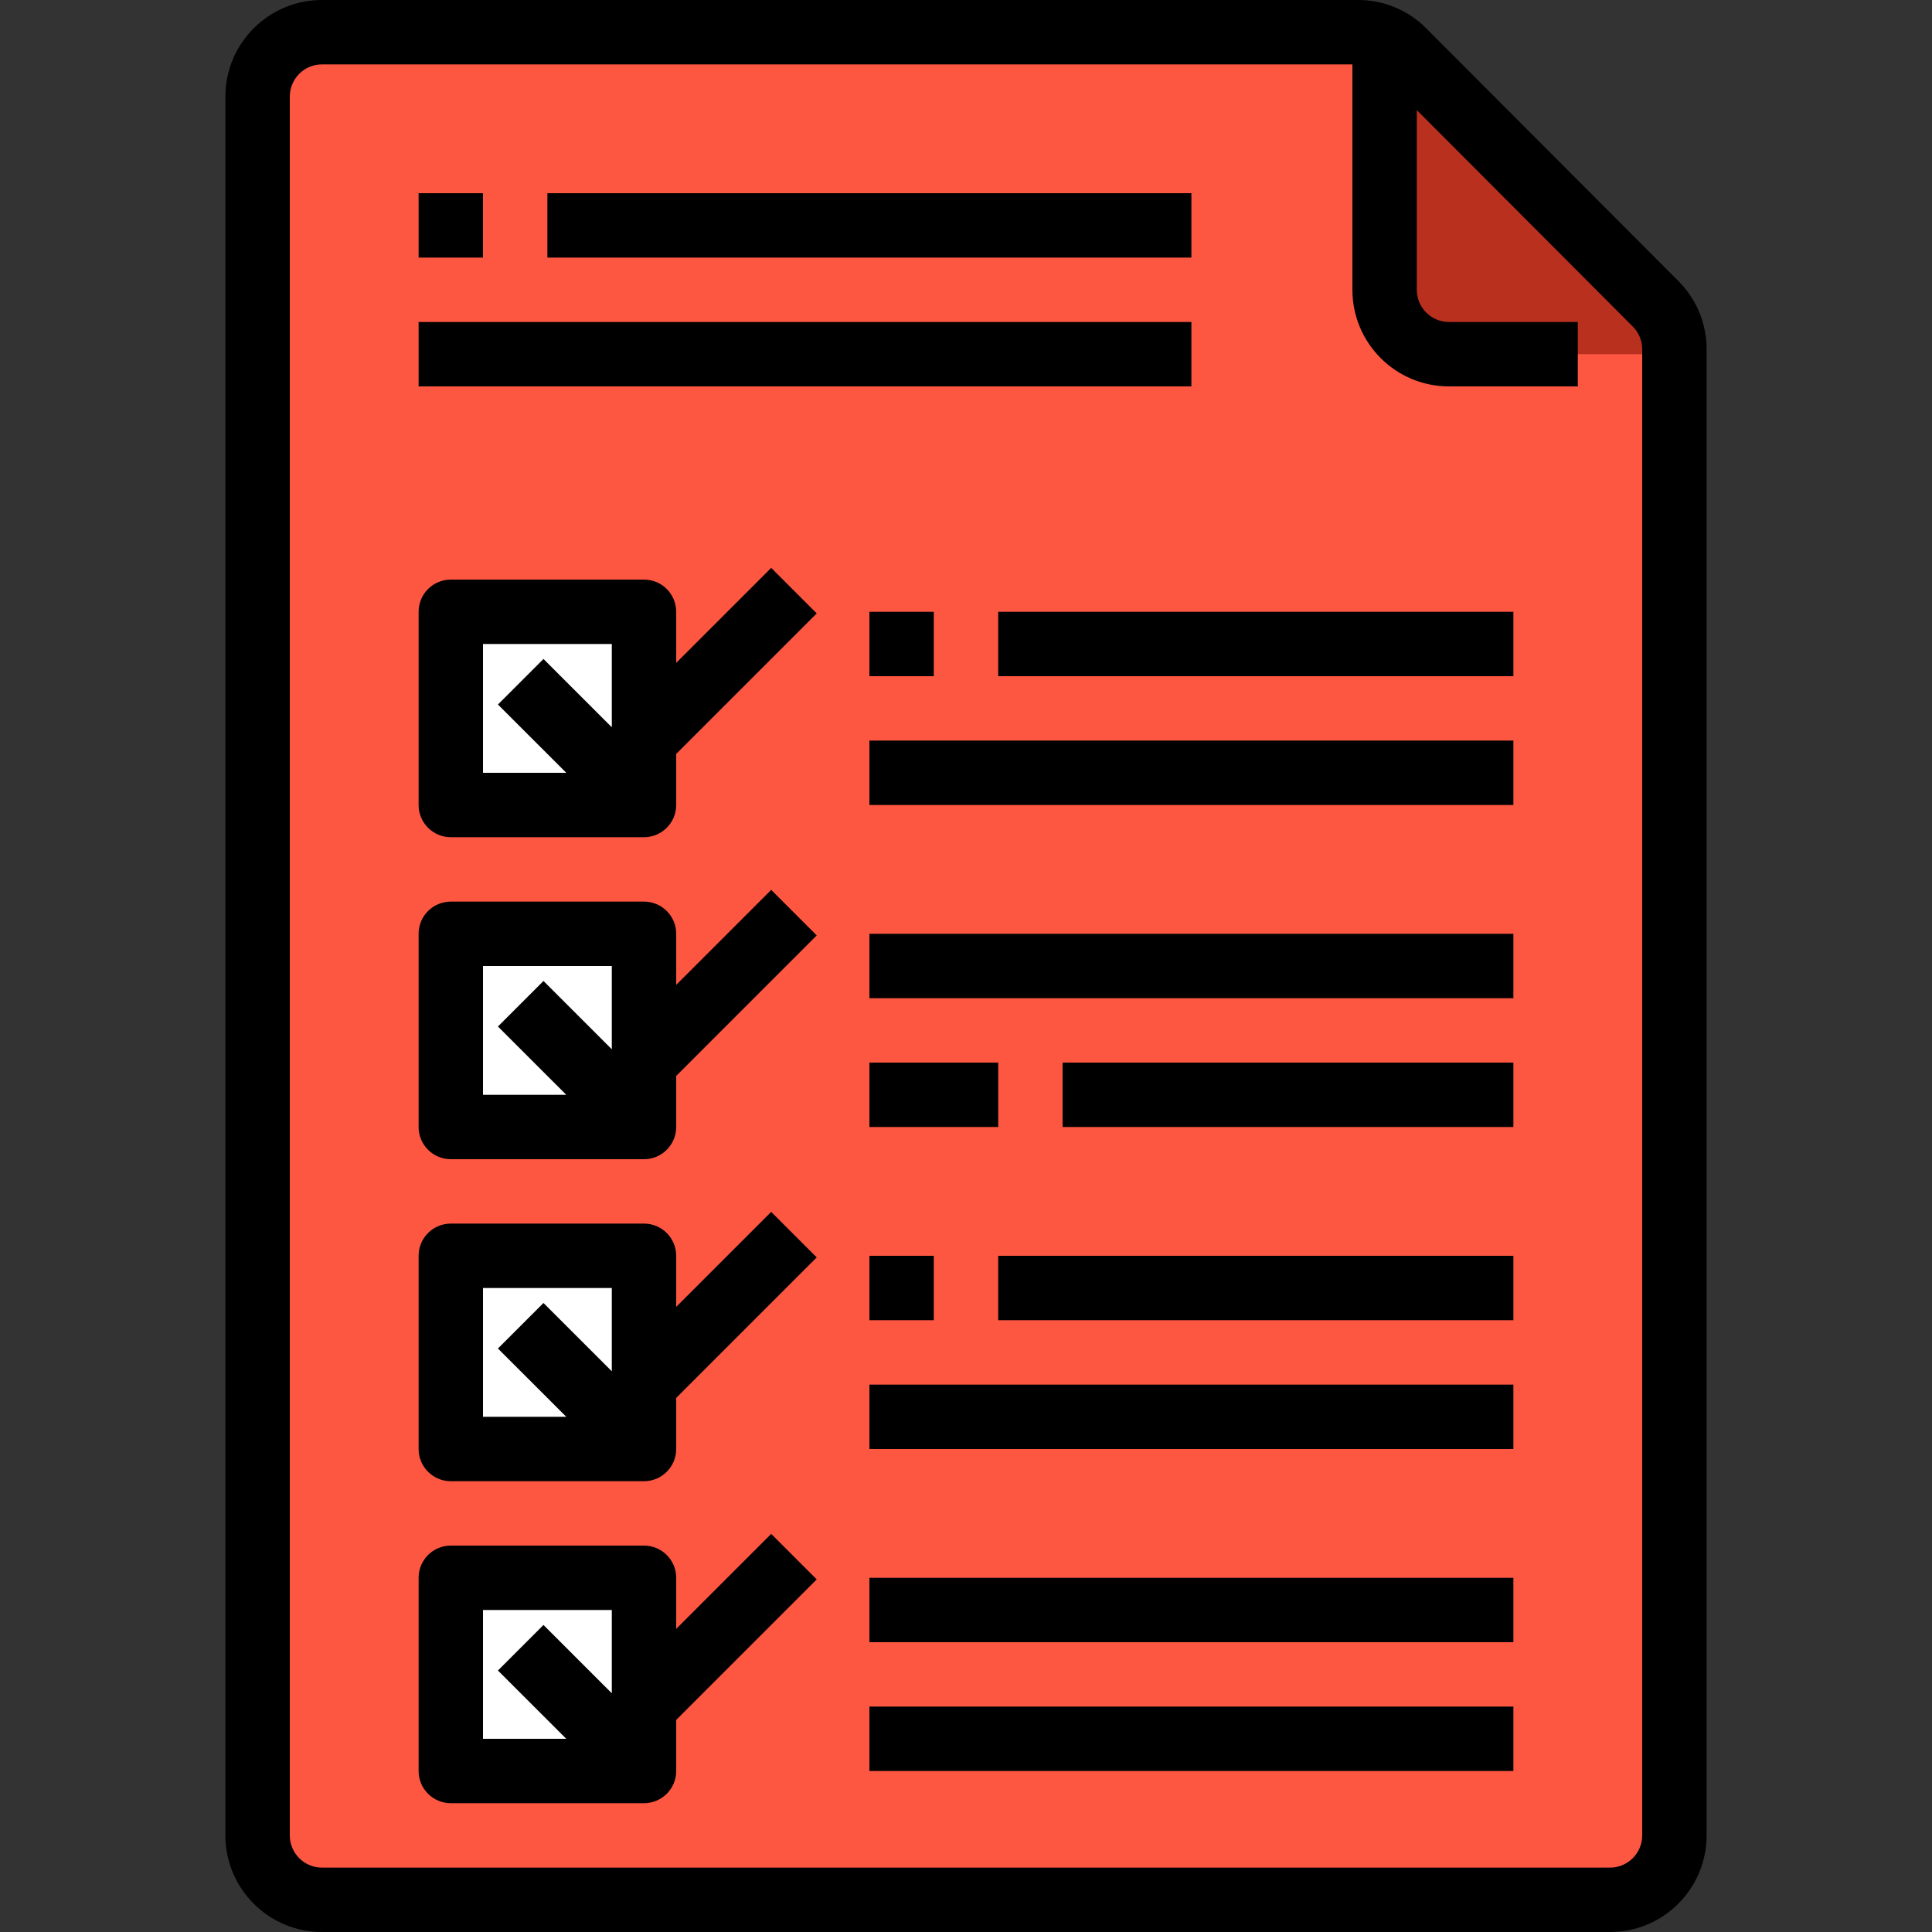 <svg width="100" height="100" viewBox="0 0 100 100" fill="none" xmlns="http://www.w3.org/2000/svg">
<rect x="0" y="0" width="100" height="100" fill="#333333" stroke="none"/>
<g clip-path="url(#clip0)">
<path d="M71.667 1.667H16.667C14.826 1.667 13.333 3.159 13.333 5V95C13.333 96.841 14.826 98.333 16.667 98.333H83.333C85.174 98.333 86.667 96.841 86.667 95V16.667L71.667 1.667Z" fill="#FD5742"/>
<path d="M71.667 1.667V16.667C71.667 17.587 72.413 18.333 73.333 18.333H86.667V16.667L71.667 1.667Z" fill="#BA301E"/>
<path d="M23.333 31.667V41.667H33.333V38.333V31.667H23.333Z" fill="white"/>
<path d="M23.333 58.333H33.333V55V48.333H23.333V58.333Z" fill="white"/>
<path d="M23.333 75H33.333V71.667V65H23.333V75Z" fill="white"/>
<path d="M23.333 91.667H33.333V88.333V81.667H23.333V91.667Z" fill="white"/>
<path d="M86.873 14.547L73.823 1.468C72.888 0.524 71.612 -0.005 70.283 3.22731e-05H16.667C13.905 3.22731e-05 11.667 2.239 11.667 5V95C11.667 97.761 13.905 100 16.667 100H83.333C86.095 100 88.333 97.761 88.333 95V18.077C88.336 16.753 87.811 15.482 86.873 14.547ZM85 95C85 95.92 84.254 96.667 83.333 96.667H16.667C15.746 96.667 15 95.92 15 95V5C15 4.08 15.746 3.333 16.667 3.333H70V15C70 17.762 72.239 20 75 20H81.667V16.667H75C74.08 16.667 73.333 15.92 73.333 15V5.697L84.513 16.902C84.826 17.212 85.001 17.636 85 18.077V95Z" fill="black"/>
<path d="M21.667 10H25V13.333H21.667V10Z" fill="black"/>
<path d="M28.333 10H61.667V13.333H28.333V10Z" fill="black"/>
<path d="M21.667 16.667H61.667V20H21.667V16.667Z" fill="black"/>
<path d="M45 31.667H48.333V35H45V31.667Z" fill="black"/>
<path d="M51.667 31.667H78.333V35H51.667V31.667Z" fill="black"/>
<path d="M45 38.333H78.333V41.667H45V38.333Z" fill="black"/>
<path d="M45 48.333H78.333V51.667H45V48.333Z" fill="black"/>
<path d="M45 55H51.667V58.333H45V55Z" fill="black"/>
<path d="M45 65H48.333V68.333H45V65Z" fill="black"/>
<path d="M51.667 65H78.333V68.333H51.667V65Z" fill="black"/>
<path d="M45 71.667H78.333V75H45V71.667Z" fill="black"/>
<path d="M45 81.667H78.333V85H45V81.667Z" fill="black"/>
<path d="M45 88.333H78.333V91.667H45V88.333Z" fill="black"/>
<path d="M55 55H78.333V58.333H55V55Z" fill="black"/>
<path d="M35 34.31V31.667C35 30.746 34.254 30 33.333 30H23.333C22.413 30 21.667 30.746 21.667 31.667V41.667C21.667 42.587 22.413 43.333 23.333 43.333H33.333C34.254 43.333 35 42.587 35 41.667V39.023L42.273 31.75L39.917 29.393L35 34.31ZM25 33.333H31.667V37.643L28.13 34.108L25.773 36.465L29.31 40H25V33.333Z" fill="black"/>
<path d="M35 50.977V48.333C35 47.413 34.254 46.667 33.333 46.667H23.333C22.413 46.667 21.667 47.413 21.667 48.333V58.333C21.667 59.254 22.413 60 23.333 60H33.333C34.254 60 35 59.254 35 58.333V55.69L42.273 48.417L39.917 46.06L35 50.977ZM25 50H31.667V54.31L28.13 50.775L25.773 53.132L29.31 56.667H25V50Z" fill="black"/>
<path d="M35 67.643V65C35 64.08 34.254 63.333 33.333 63.333H23.333C22.413 63.333 21.667 64.08 21.667 65V75C21.667 75.92 22.413 76.667 23.333 76.667H33.333C34.254 76.667 35 75.92 35 75V72.357L42.273 65.083L39.917 62.727L35 67.643ZM25 66.667H31.667V70.977L28.13 67.442L25.773 69.798L29.31 73.333H25V66.667Z" fill="black"/>
<path d="M39.917 79.393L35 84.31V81.667C35 80.746 34.254 80 33.333 80H23.333C22.413 80 21.667 80.746 21.667 81.667V91.667C21.667 92.587 22.413 93.333 23.333 93.333H33.333C34.254 93.333 35 92.587 35 91.667V89.023L42.273 81.75L39.917 79.393ZM25 83.333H31.667V87.643L28.13 84.108L25.773 86.465L29.31 90H25V83.333Z" fill="black"/>
</g>
<defs>
<clipPath id="clip0">
<rect width="100" height="100" fill="white"/>
</clipPath>
</defs>
</svg>
